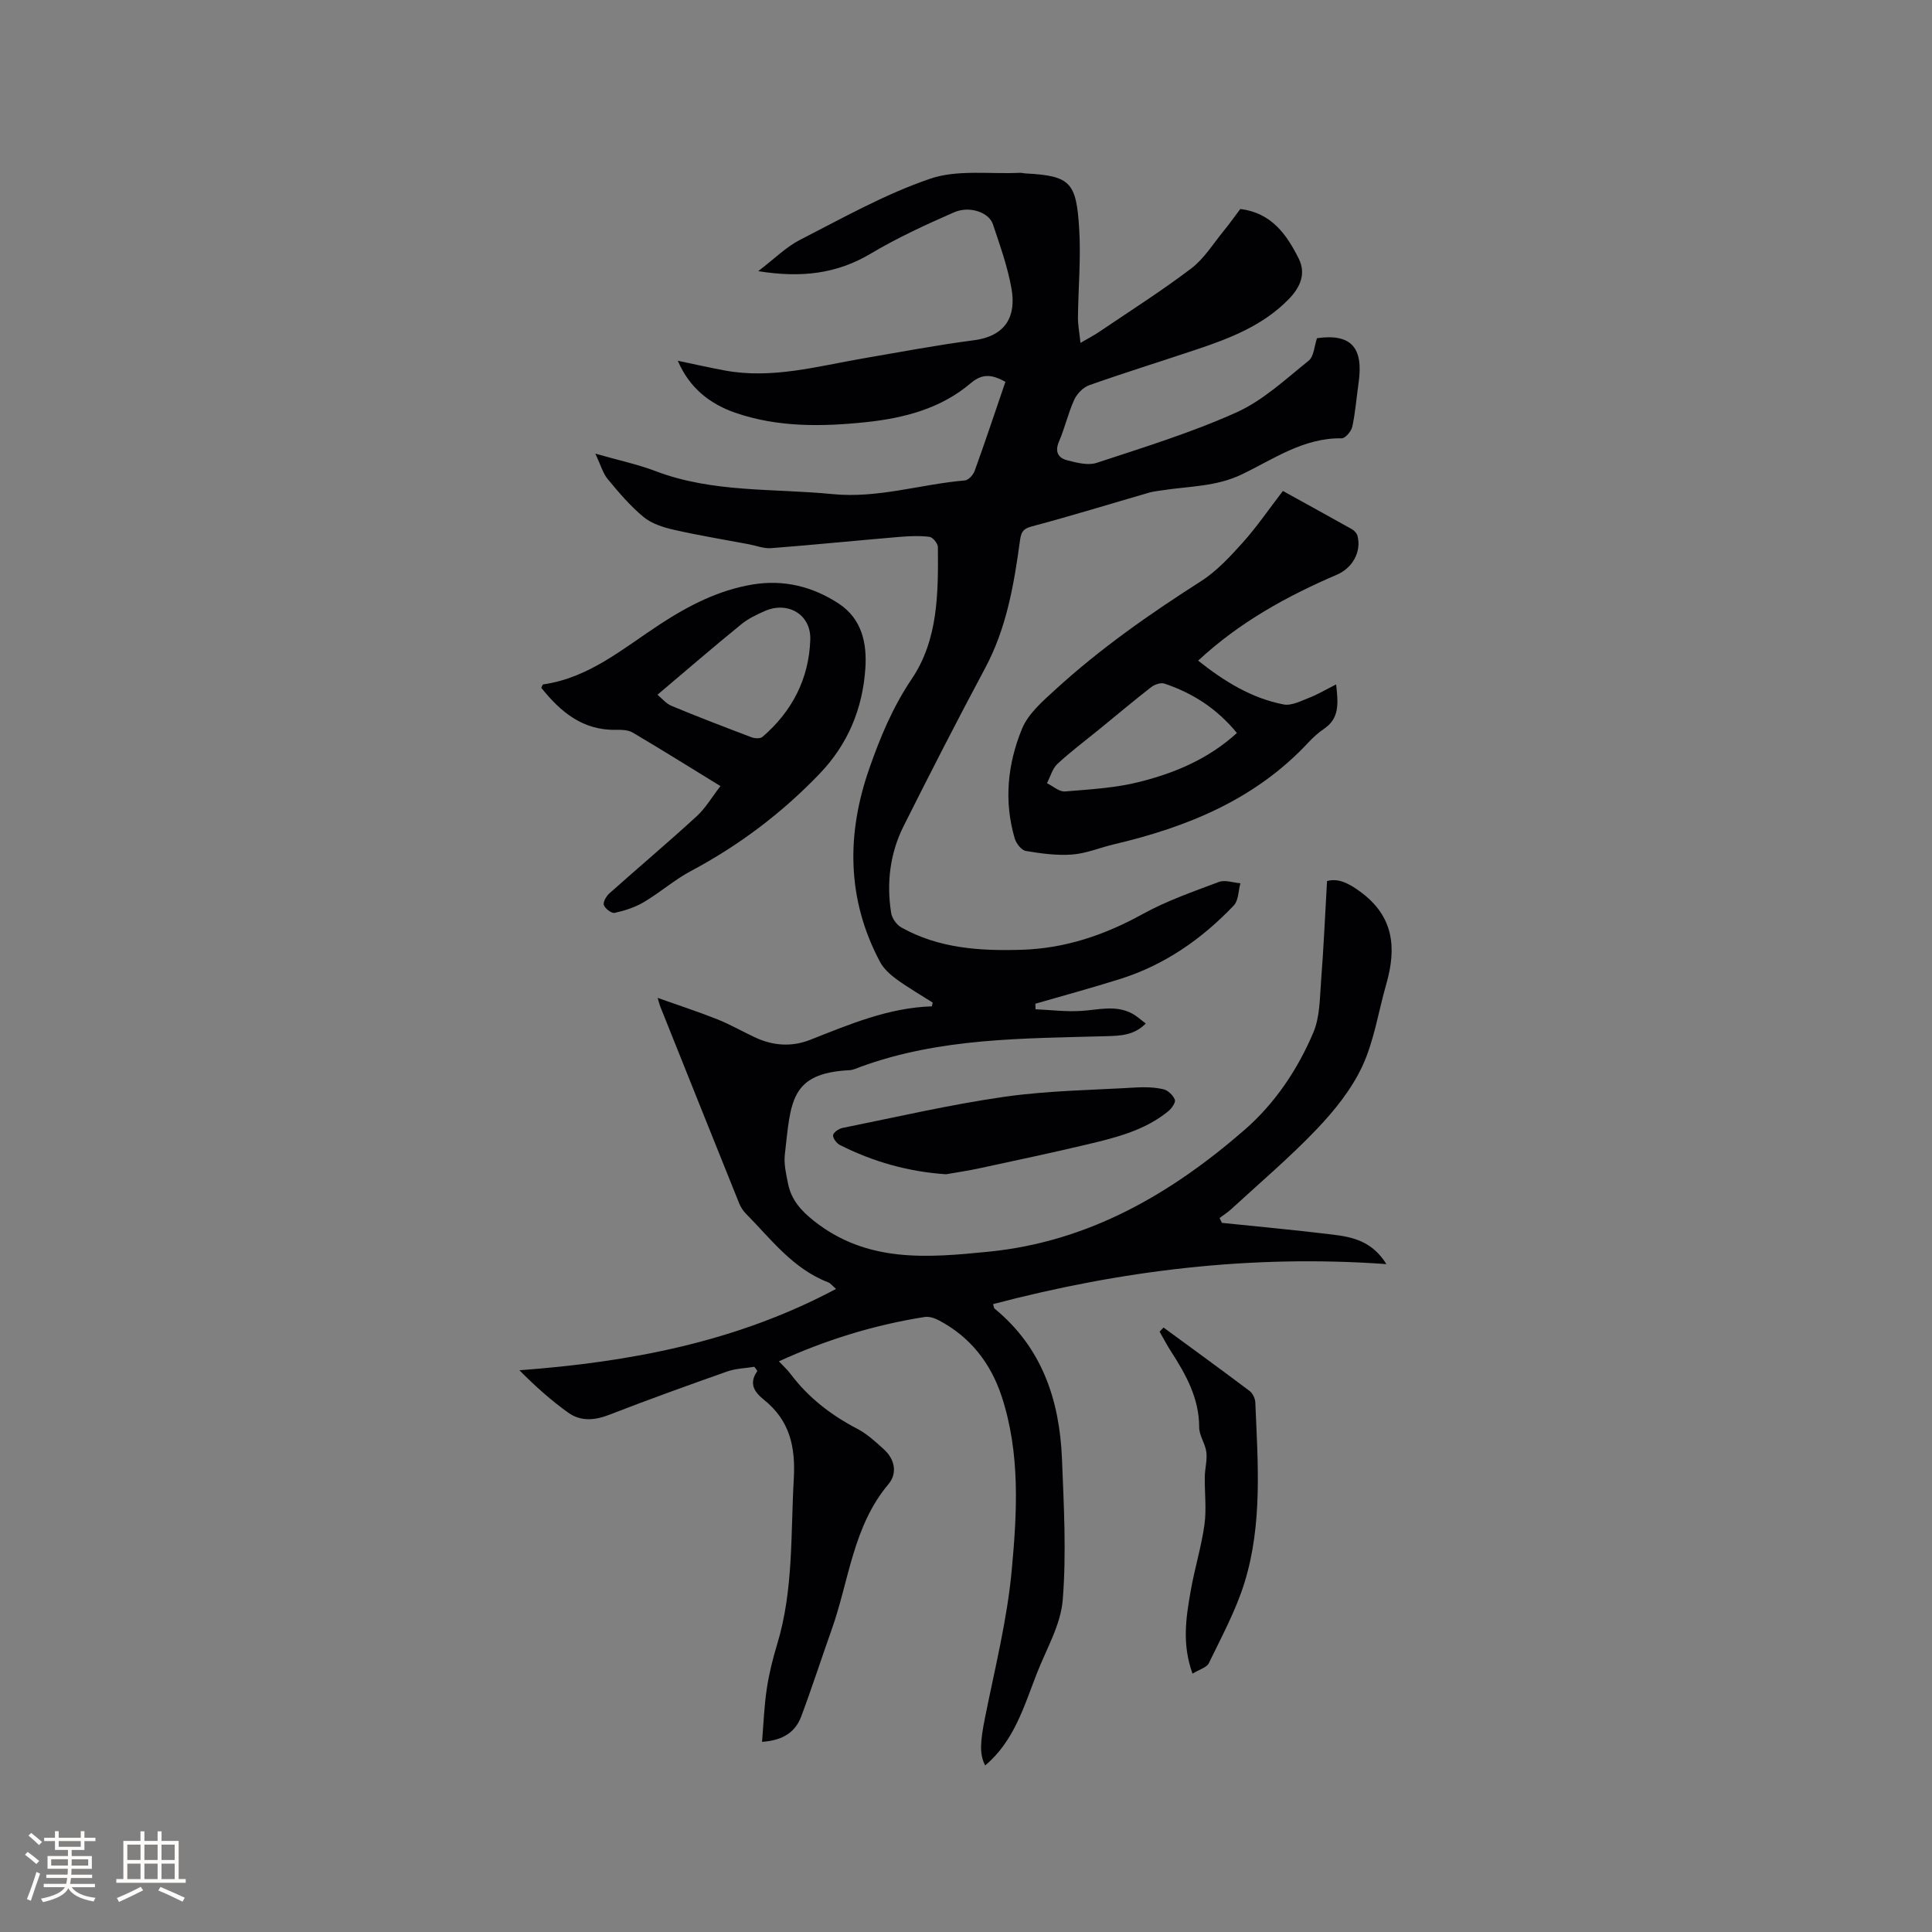 <svg enable-background="new 0 0 400 400" viewBox="0 0 400 400" xmlns="http://www.w3.org/2000/svg"><rect x="0" y="0" width="400" height="400" fill="#808080" stroke="none"/><g fill="#010103"><path d="m156.17 282.98c-1.88.31-3.85.35-5.61.97-8.18 2.88-16.34 5.83-24.43 8.97-3.02 1.17-5.9 1.4-8.48-.44-3.57-2.56-6.87-5.5-10.11-8.78 22.89-1.71 44.84-5.82 65.55-16.84-.86-.75-1.16-1.19-1.58-1.35-7.36-2.81-11.9-9-17.16-14.32-.57-.58-1.03-1.35-1.34-2.12-5.46-13.55-10.88-27.12-16.31-40.68-.14-.35-.22-.72-.54-1.79 4.51 1.6 8.5 2.9 12.39 4.45 2.65 1.06 5.14 2.5 7.73 3.71 3.72 1.75 7.59 2.04 11.42.54 8.16-3.21 16.23-6.66 25.24-6.95.05-.26.11-.52.16-.78-2.51-1.6-5.1-3.09-7.5-4.84-1.31-.96-2.65-2.17-3.4-3.58-6.9-12.96-6.97-26.44-2.23-40.01 2.25-6.45 4.85-12.73 8.78-18.55 5.51-8.15 5.51-17.84 5.43-27.32-.01-.75-1.05-2.04-1.73-2.12-2.05-.26-4.17-.16-6.24.01-8.85.75-17.68 1.64-26.54 2.33-1.52.12-3.1-.52-4.65-.81-5.18-.98-10.39-1.83-15.53-3-2.19-.5-4.58-1.26-6.26-2.65-2.75-2.28-5.12-5.07-7.41-7.84-1-1.21-1.44-2.89-2.56-5.27 4.83 1.38 8.75 2.21 12.44 3.61 11.88 4.53 24.4 3.56 36.68 4.77 9.4.92 18.24-2.05 27.38-2.83.75-.06 1.74-1.15 2.03-1.97 2.19-6.07 4.23-12.19 6.37-18.45-2.53-1.37-4.59-1.92-7.15.26-6.19 5.28-13.83 7.26-21.7 8.09-9.11.96-18.31 1.09-27.06-1.94-5.04-1.74-9.44-4.95-11.92-10.77 3.61.75 6.67 1.45 9.76 2.02 9.77 1.8 19.15-.88 28.63-2.51 7.62-1.31 15.22-2.75 22.88-3.75 6.92-.9 8.76-5.27 7.83-10.63-.79-4.55-2.39-8.99-3.86-13.4-.81-2.43-4.8-3.87-8.02-2.47-5.88 2.57-11.76 5.28-17.27 8.56-7.04 4.19-14.36 5.06-23.3 3.63 3.36-2.56 5.77-5.01 8.67-6.49 8.84-4.52 17.6-9.47 26.94-12.65 5.66-1.93 12.32-.92 18.53-1.22.42-.02.84.11 1.26.13 9.26.49 10.45 1.85 11.05 11.37.39 6.12-.19 12.29-.25 18.44-.02 1.52.29 3.04.52 5.27 1.72-1 2.81-1.56 3.81-2.24 6.41-4.34 12.96-8.49 19.11-13.16 2.7-2.05 4.59-5.18 6.8-7.87 1.2-1.47 2.3-3.03 3.37-4.45 6.43.78 9.6 5.26 12.1 10.28 1.56 3.12.3 5.95-2.04 8.36-5.28 5.43-12.08 8.09-19.04 10.42-7.43 2.49-14.91 4.81-22.29 7.42-1.26.44-2.54 1.77-3.11 3.01-1.27 2.78-1.94 5.83-3.15 8.64-.92 2.13-.18 3.42 1.7 3.9 1.97.5 4.3 1.12 6.09.53 9.75-3.22 19.62-6.25 28.95-10.45 5.49-2.47 10.16-6.86 14.94-10.7 1.1-.88 1.17-3.04 1.73-4.66 7.23-1.02 9.63 2.09 8.61 9.25-.43 3.03-.66 6.09-1.3 9.07-.21.95-1.45 2.42-2.2 2.41-7.87-.14-14.1 4.31-20.68 7.47-5.3 2.55-10.88 2.43-16.37 3.28-.93.15-1.89.23-2.79.49-8.12 2.35-16.2 4.84-24.36 7.01-2.04.54-2.2 1.46-2.45 3.23-1.23 9-2.78 17.9-7.17 26.1-5.79 10.82-11.38 21.74-16.88 32.71-2.82 5.64-3.56 11.74-2.58 17.96.17 1.11 1.12 2.46 2.1 3.01 7.77 4.36 16.3 4.9 24.96 4.63 8.98-.28 17.15-3.05 25.01-7.39 4.97-2.74 10.43-4.64 15.78-6.65 1.27-.48 2.96.15 4.46.27-.43 1.55-.38 3.56-1.36 4.59-6.59 6.93-14.28 12.3-23.48 15.21-5.83 1.84-11.74 3.44-17.61 5.14.01.38.03.77.04 1.15 3.15.14 6.32.54 9.45.34 3.58-.22 7.15-1.29 10.57.56.98.53 1.82 1.32 2.8 2.04-2.4 2.46-5.21 2.54-8.12 2.63-17.23.49-34.55.31-51.08 6.4-.69.26-1.41.6-2.13.64-12.37.62-12.15 6.57-13.4 17.49-.22 1.94.27 4.01.66 5.98.67 3.32 2.59 5.53 5.37 7.74 11.03 8.73 23.51 7.63 36.17 6.37 20.71-2.06 37.74-11.96 53.01-25.25 6.27-5.46 10.96-12.46 14.21-20.12 1.36-3.19 1.33-7.04 1.6-10.61.53-6.81.83-13.64 1.24-20.76 2.31-.62 4.38.39 6.83 2.17 7.02 5.11 7.59 11.65 5.43 19.18-1.63 5.69-2.51 11.73-4.97 17.02-2.23 4.78-5.76 9.16-9.44 13.02-5.55 5.82-11.72 11.05-17.65 16.51-.75.69-1.63 1.25-2.45 1.87.16.33.33.67.49 1 7.65.8 15.31 1.49 22.94 2.43 4.07.5 8.14 1.33 11.11 6.11-28.12-2.02-54.94 1.32-81.43 8.28.18.57.17.83.3.93 9.83 8.05 13.47 18.96 13.96 31.12.39 9.72.93 19.52.16 29.18-.41 5.17-3.38 10.16-5.34 15.18-2.68 6.87-4.75 14.11-10.72 19.1-1.21-2.29-1.04-4.85-.04-9.85 2.03-10.16 4.59-20.3 5.54-30.58 1.11-11.98 1.79-24.17-2.08-35.95-2.27-6.91-6.5-12.33-13.01-15.77-.87-.46-2.02-.84-2.95-.69-10.5 1.65-20.56 4.78-30.17 9.18.83.89 1.71 1.67 2.4 2.59 3.7 4.93 8.42 8.56 13.87 11.4 2.02 1.06 3.78 2.69 5.49 4.25 2.28 2.07 2.79 4.97.93 7.18-7.38 8.77-8.16 20.01-11.78 30.17-2.12 5.96-4.06 11.99-6.28 17.92-1.21 3.24-3.75 4.97-8.12 5.27.32-3.82.45-7.46.99-11.03.47-3.13 1.25-6.24 2.17-9.27 3.36-11.14 2.76-22.62 3.41-34.03.39-6.74-.8-12.18-6.18-16.5-1.77-1.42-3.3-3.23-1.36-5.94-.17-.32-.4-.6-.63-.88z"/><path d="m265.61 101.65c4.85 2.68 9.57 5.26 14.26 7.9.49.28 1.03.82 1.17 1.34.89 3.29-.99 6.7-4.24 8.09-10.36 4.45-20.15 9.82-28.74 17.8 5.44 4.31 11.06 7.78 17.7 9.07 1.61.31 3.56-.71 5.26-1.37 1.78-.69 3.45-1.69 5.61-2.78.45 3.98.7 7.02-2.49 9.18-1.22.83-2.34 1.85-3.34 2.93-10.94 11.72-25 17.43-40.18 21-2.88.68-5.71 1.89-8.62 2.11-3.17.24-6.44-.2-9.61-.74-.91-.15-2-1.55-2.3-2.58-2.28-7.73-1.48-15.46 1.51-22.72 1.29-3.14 4.31-5.74 6.94-8.14 9.25-8.46 19.48-15.62 30.04-22.36 3.3-2.1 6.1-5.13 8.74-8.07 2.95-3.3 5.46-6.99 8.29-10.66zm-9.52 50.11c-4.17-5.09-9.19-8.28-15.01-10.23-.76-.25-2.03.19-2.73.73-3.6 2.79-7.08 5.73-10.61 8.61-2.95 2.41-6.02 4.7-8.81 7.29-1.05.98-1.46 2.64-2.17 3.99 1.25.61 2.55 1.81 3.74 1.71 5.22-.43 10.55-.72 15.59-2.02 7.17-1.83 14.04-4.67 20-10.08z"/><path d="m149.16 162.75c-6.43-3.94-12.25-7.59-18.17-11.08-.92-.54-2.23-.59-3.35-.57-7 .18-11.59-3.73-15.58-8.7.21-.4.28-.69.39-.7 9.54-1.35 16.61-7.51 24.27-12.5 5.9-3.85 12.09-7.03 19.11-8.19 6.44-1.06 12.44.42 17.84 3.97 4.8 3.17 5.85 8.23 5.49 13.46-.57 8.26-3.57 15.58-9.39 21.67-7.83 8.19-16.72 14.9-26.73 20.23-3.42 1.82-6.4 4.46-9.75 6.44-1.82 1.08-3.95 1.76-6.02 2.22-.64.14-1.99-.87-2.25-1.62-.21-.61.51-1.85 1.15-2.42 6-5.35 12.15-10.54 18.08-15.97 1.82-1.67 3.12-3.92 4.91-6.24zm-13.04-18.91c.9.73 1.78 1.83 2.92 2.31 5.47 2.27 11 4.39 16.54 6.49.67.25 1.81.32 2.27-.07 6.18-5.29 9.66-12.11 9.91-20.17.16-5.19-4.65-7.96-9.35-5.92-1.73.75-3.51 1.6-4.96 2.79-5.73 4.66-11.32 9.49-17.33 14.57z"/><path d="m195.87 243.12c-7.8-.52-15.08-2.58-21.96-6.05-.69-.35-1.5-1.41-1.43-2.04.07-.58 1.19-1.35 1.95-1.5 11.18-2.25 22.31-4.85 33.58-6.46 8.98-1.28 18.13-1.38 27.21-1.92 1.88-.11 3.84-.05 5.66.37.94.22 2.02 1.26 2.36 2.18.21.56-.68 1.82-1.39 2.39-4.82 3.93-10.71 5.41-16.58 6.81-7.4 1.76-14.85 3.33-22.29 4.94-2.34.52-4.73.86-7.11 1.28z"/><path d="m240.9 274.85c5.95 4.37 11.93 8.7 17.82 13.14.64.48 1.15 1.56 1.18 2.38.52 12.49 1.52 25.08-2.22 37.23-1.78 5.79-4.74 11.23-7.39 16.72-.45.94-2.03 1.34-3.39 2.19-2.23-6.14-1.34-11.69-.37-17.18.8-4.58 2.2-9.07 2.84-13.67.45-3.26.01-6.64.07-9.96.03-1.69.53-3.41.32-5.06-.22-1.75-1.48-3.42-1.48-5.12 0-6.05-2.76-10.95-5.87-15.78-.84-1.3-1.56-2.69-2.33-4.04.26-.28.54-.57.82-.85z"/></g><path d="m5.17 384 .55-.58c.85.61 1.65 1.24 2.4 1.87l-.59.64c-.83-.73-1.62-1.38-2.36-1.93m1.22 9.53-.82-.34c.71-1.76 1.37-3.64 1.98-5.63.24.13.5.25.76.36-.6 1.67-1.24 3.54-1.92 5.61m-.5-13.5.57-.54c.56.44 1.31 1.06 2.26 1.87l-.64.64c-.68-.66-1.41-1.32-2.19-1.97m3.25.46h2.24v-1.36h.77v1.36h4.57v-1.36h.76v1.36h2.28v.69h-2.28v1.84h-2.64v1.26h4.18v2.64h-4.21c0 .45-.02.86-.05 1.21h4.32v.69h-4.38c-.04.34-.1.75-.19 1.22h5.15v.69h-4.82c.87 1.19 2.51 1.92 4.93 2.19-.17.31-.3.57-.37.76-2.77-.49-4.52-1.41-5.26-2.76-.56 1.26-2.3 2.23-5.24 2.9-.12-.24-.26-.48-.43-.72 2.73-.55 4.38-1.34 4.96-2.38h-4.38v-.69h4.65c.1-.38.17-.79.21-1.22h-4.32v-.69h4.4c.03-.34.05-.75.05-1.21h-4.2v-2.64h4.23v-1.26h-2.69v-1.84h-2.24zm1.46 4.46v1.29h3.45c.01-.4.02-.57.01-.53v-.32-.45h-3.46zm1.55-2.59h4.57v-1.19h-4.57zm6.11 2.59h-3.42v.77c-.01.19-.01.37-.02.53h3.44z" fill="#fcfbfa"/><path d="m32.63 379.16h.82v1.98h3.54v7.89h1.46v.78h-14.37v-.78h1.46v-7.89h3.54v-1.98h.82v1.98h2.73zm-3.49 11.48.5.73c-1.61.82-3.28 1.63-5 2.41-.13-.27-.28-.55-.44-.82 1.75-.72 3.4-1.49 4.94-2.32m-2.78-5.55h2.73v-3.18h-2.73zm0 3.95h2.73v-3.2h-2.73zm3.54-3.95h2.73v-3.18h-2.73zm0 3.95h2.73v-3.2h-2.73zm7.89 4.68c-1.84-.92-3.51-1.7-5.02-2.32l.45-.73c1.89.8 3.57 1.55 5.04 2.23zm-1.62-11.81h-2.73v3.18h2.73zm-2.73 7.13h2.73v-3.2h-2.73z" fill="#fcfbfa"/></svg>